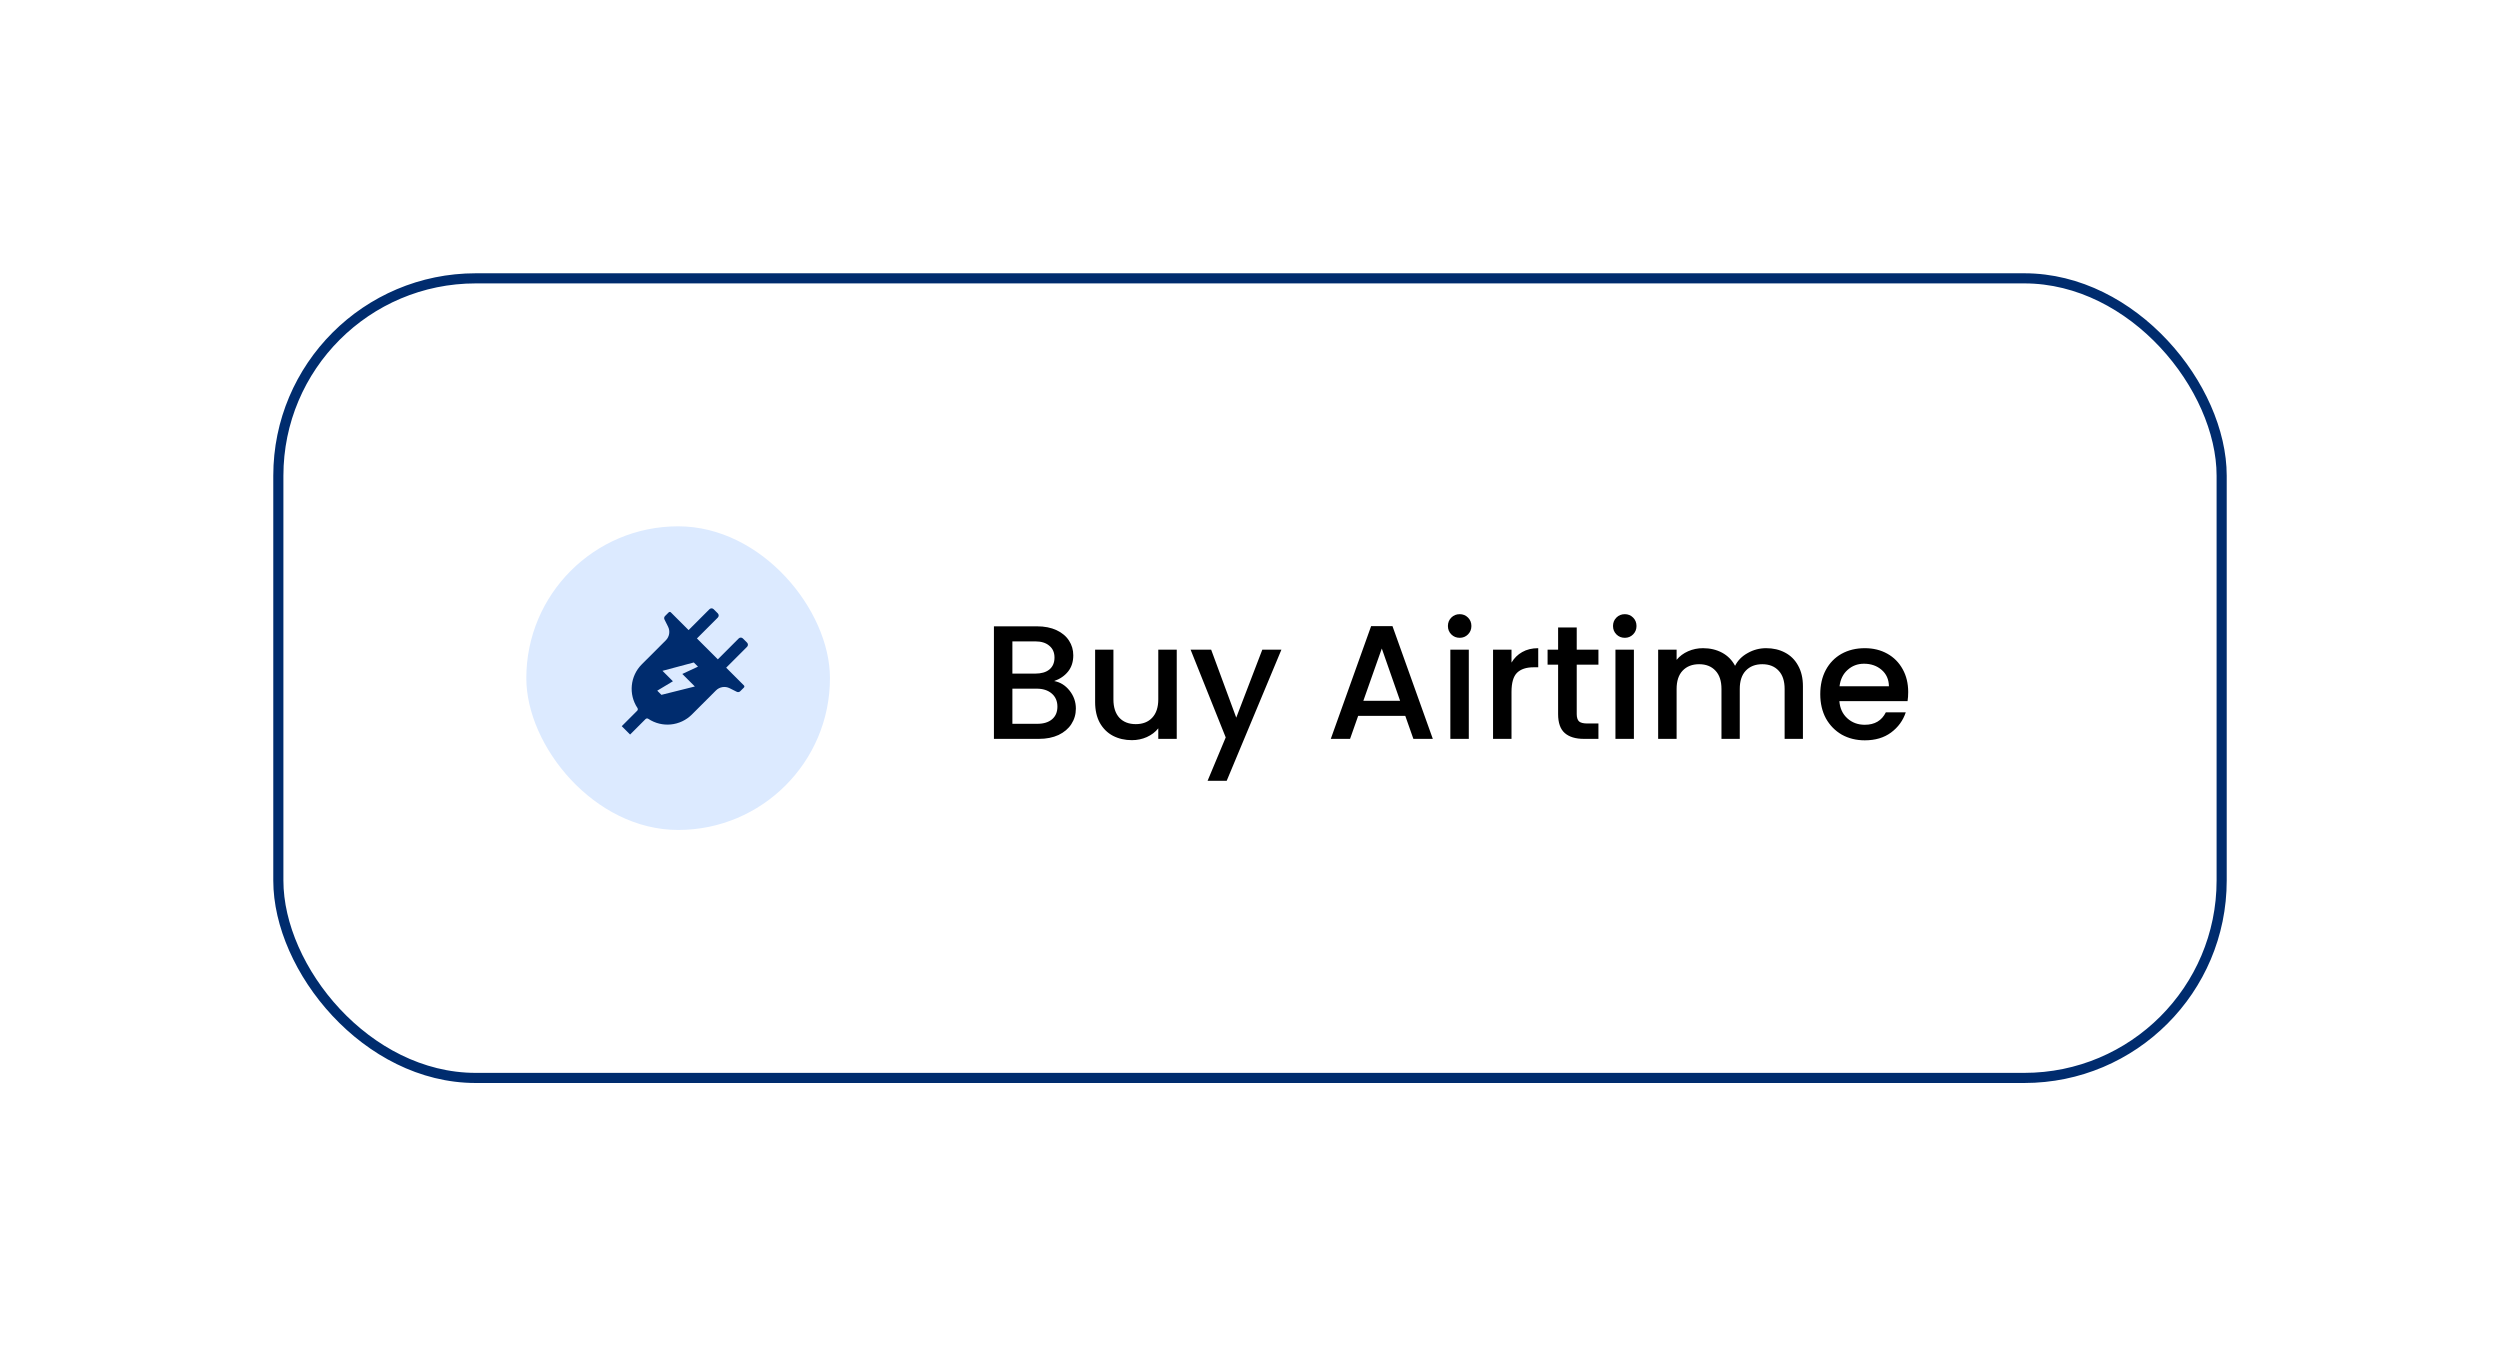 <svg width="247" height="134" viewBox="0 0 247 134" fill="none" xmlns="http://www.w3.org/2000/svg">
<g filter="url(#filter0_d_708_3424)">
<rect x="27" y="27" width="193" height="80" rx="20" fill="white"/>
<rect x="27.5" y="27.5" width="192" height="79" rx="19.5" stroke="#002C6E"/>
<rect x="52" y="52" width="30" height="30" rx="15" fill="#DCEAFF"/>
<path fill-rule="evenodd" clip-rule="evenodd" d="M62.253 72.572L61.428 71.747L62.955 70.219C63.027 70.147 63.038 70.035 62.981 69.95C62.078 68.595 62.257 66.79 63.408 65.638L65.786 63.261C66.141 62.906 66.229 62.363 66.004 61.913L65.649 61.203C65.593 61.091 65.615 60.955 65.704 60.866L66.071 60.499C66.128 60.442 66.22 60.442 66.277 60.499L68.032 62.253L70.095 60.19C70.209 60.075 70.394 60.075 70.508 60.19L70.921 60.602C71.035 60.716 71.035 60.901 70.921 61.015L68.857 63.079L70.921 65.143L72.985 63.079C73.099 62.965 73.283 62.965 73.397 63.079L73.81 63.492C73.924 63.605 73.924 63.79 73.81 63.904L71.746 65.968L73.501 67.722C73.558 67.779 73.558 67.872 73.501 67.929L73.133 68.296C73.045 68.385 72.909 68.407 72.796 68.35L72.086 67.995C71.637 67.771 71.094 67.859 70.739 68.214L68.361 70.591C67.21 71.743 65.405 71.922 64.05 71.018C63.965 70.962 63.852 70.973 63.78 71.045L62.253 72.572ZM66.484 67.309L65.452 66.278L68.547 65.452L68.96 65.865L67.412 66.587L68.651 67.825L65.349 68.651L64.936 68.238L66.484 67.309Z" fill="#002C6E"/>
<path d="M104.152 67.288C104.749 67.395 105.256 67.709 105.672 68.232C106.088 68.755 106.296 69.347 106.296 70.008C106.296 70.573 106.147 71.085 105.848 71.544C105.56 71.992 105.139 72.349 104.584 72.616C104.029 72.872 103.384 73 102.648 73H98.2V61.88H102.44C103.197 61.88 103.848 62.008 104.392 62.264C104.936 62.52 105.347 62.867 105.624 63.304C105.901 63.731 106.04 64.211 106.04 64.744C106.04 65.384 105.869 65.917 105.528 66.344C105.187 66.771 104.728 67.085 104.152 67.288ZM100.024 66.552H102.28C102.877 66.552 103.341 66.419 103.672 66.152C104.013 65.875 104.184 65.48 104.184 64.968C104.184 64.467 104.013 64.077 103.672 63.8C103.341 63.512 102.877 63.368 102.28 63.368H100.024V66.552ZM102.488 71.512C103.107 71.512 103.592 71.363 103.944 71.064C104.296 70.765 104.472 70.349 104.472 69.816C104.472 69.272 104.285 68.84 103.912 68.52C103.539 68.2 103.043 68.04 102.424 68.04H100.024V71.512H102.488ZM116.262 64.184V73H114.438V71.96C114.15 72.323 113.771 72.611 113.302 72.824C112.843 73.027 112.353 73.128 111.83 73.128C111.137 73.128 110.513 72.984 109.958 72.696C109.414 72.408 108.982 71.981 108.662 71.416C108.353 70.851 108.198 70.168 108.198 69.368V64.184H110.006V69.096C110.006 69.885 110.203 70.493 110.598 70.92C110.993 71.336 111.531 71.544 112.214 71.544C112.897 71.544 113.435 71.336 113.83 70.92C114.235 70.493 114.438 69.885 114.438 69.096V64.184H116.262ZM126.605 64.184L121.197 77.144H119.309L121.101 72.856L117.629 64.184H119.661L122.141 70.904L124.717 64.184H126.605ZM138.842 70.728H134.186L133.386 73H131.482L135.466 61.864H137.578L141.562 73H139.642L138.842 70.728ZM138.33 69.24L136.522 64.072L134.698 69.24H138.33ZM144.222 63.016C143.891 63.016 143.614 62.904 143.39 62.68C143.166 62.456 143.054 62.179 143.054 61.848C143.054 61.517 143.166 61.24 143.39 61.016C143.614 60.792 143.891 60.68 144.222 60.68C144.542 60.68 144.814 60.792 145.038 61.016C145.262 61.24 145.374 61.517 145.374 61.848C145.374 62.179 145.262 62.456 145.038 62.68C144.814 62.904 144.542 63.016 144.222 63.016ZM145.118 64.184V73H143.294V64.184H145.118ZM149.337 65.464C149.603 65.016 149.955 64.669 150.393 64.424C150.841 64.168 151.369 64.04 151.977 64.04V65.928H151.513C150.798 65.928 150.254 66.109 149.881 66.472C149.518 66.835 149.337 67.464 149.337 68.36V73H147.513V64.184H149.337V65.464ZM155.781 65.672V70.552C155.781 70.883 155.856 71.123 156.005 71.272C156.165 71.411 156.432 71.48 156.805 71.48H157.925V73H156.485C155.664 73 155.034 72.808 154.597 72.424C154.16 72.04 153.941 71.416 153.941 70.552V65.672H152.901V64.184H153.941V61.992H155.781V64.184H157.925V65.672H155.781ZM160.534 63.016C160.204 63.016 159.926 62.904 159.702 62.68C159.478 62.456 159.366 62.179 159.366 61.848C159.366 61.517 159.478 61.24 159.702 61.016C159.926 60.792 160.204 60.68 160.534 60.68C160.854 60.68 161.126 60.792 161.35 61.016C161.574 61.24 161.686 61.517 161.686 61.848C161.686 62.179 161.574 62.456 161.35 62.68C161.126 62.904 160.854 63.016 160.534 63.016ZM161.43 64.184V73H159.606V64.184H161.43ZM174.497 64.04C175.19 64.04 175.809 64.184 176.353 64.472C176.908 64.76 177.34 65.187 177.649 65.752C177.969 66.317 178.129 67 178.129 67.8V73H176.321V68.072C176.321 67.283 176.124 66.68 175.729 66.264C175.334 65.837 174.796 65.624 174.113 65.624C173.43 65.624 172.886 65.837 172.481 66.264C172.086 66.68 171.889 67.283 171.889 68.072V73H170.081V68.072C170.081 67.283 169.884 66.68 169.489 66.264C169.094 65.837 168.556 65.624 167.873 65.624C167.19 65.624 166.646 65.837 166.241 66.264C165.846 66.68 165.649 67.283 165.649 68.072V73H163.825V64.184H165.649V65.192C165.948 64.829 166.326 64.547 166.785 64.344C167.244 64.141 167.734 64.04 168.257 64.04C168.961 64.04 169.59 64.189 170.145 64.488C170.7 64.787 171.126 65.219 171.425 65.784C171.692 65.251 172.108 64.829 172.673 64.52C173.238 64.2 173.846 64.04 174.497 64.04ZM188.53 68.376C188.53 68.707 188.509 69.005 188.466 69.272H181.73C181.783 69.976 182.045 70.541 182.514 70.968C182.983 71.395 183.559 71.608 184.242 71.608C185.223 71.608 185.917 71.197 186.322 70.376H188.29C188.023 71.187 187.538 71.853 186.834 72.376C186.141 72.888 185.277 73.144 184.242 73.144C183.399 73.144 182.642 72.957 181.97 72.584C181.309 72.2 180.786 71.667 180.402 70.984C180.029 70.291 179.842 69.491 179.842 68.584C179.842 67.677 180.023 66.883 180.386 66.2C180.759 65.507 181.277 64.973 181.938 64.6C182.61 64.227 183.378 64.04 184.242 64.04C185.074 64.04 185.815 64.221 186.466 64.584C187.117 64.947 187.623 65.459 187.986 66.12C188.349 66.771 188.53 67.523 188.53 68.376ZM186.626 67.8C186.615 67.128 186.375 66.589 185.906 66.184C185.437 65.779 184.855 65.576 184.162 65.576C183.533 65.576 182.994 65.779 182.546 66.184C182.098 66.579 181.831 67.117 181.746 67.8H186.626Z" fill="black"/>
</g>
<defs>
<filter id="filter0_d_708_3424" x="0" y="0" width="247" height="134" filterUnits="userSpaceOnUse" color-interpolation-filters="sRGB">
<feFlood flood-opacity="0" result="BackgroundImageFix"/>
<feColorMatrix in="SourceAlpha" type="matrix" values="0 0 0 0 0 0 0 0 0 0 0 0 0 0 0 0 0 0 127 0" result="hardAlpha"/>
<feMorphology radius="2" operator="dilate" in="SourceAlpha" result="effect1_dropShadow_708_3424"/>
<feOffset/>
<feGaussianBlur stdDeviation="12.5"/>
<feComposite in2="hardAlpha" operator="out"/>
<feColorMatrix type="matrix" values="0 0 0 0 0 0 0 0 0 0.173 0 0 0 0 0.431 0 0 0 0.15 0"/>
<feBlend mode="normal" in2="BackgroundImageFix" result="effect1_dropShadow_708_3424"/>
<feBlend mode="normal" in="SourceGraphic" in2="effect1_dropShadow_708_3424" result="shape"/>
</filter>
</defs>
</svg>

